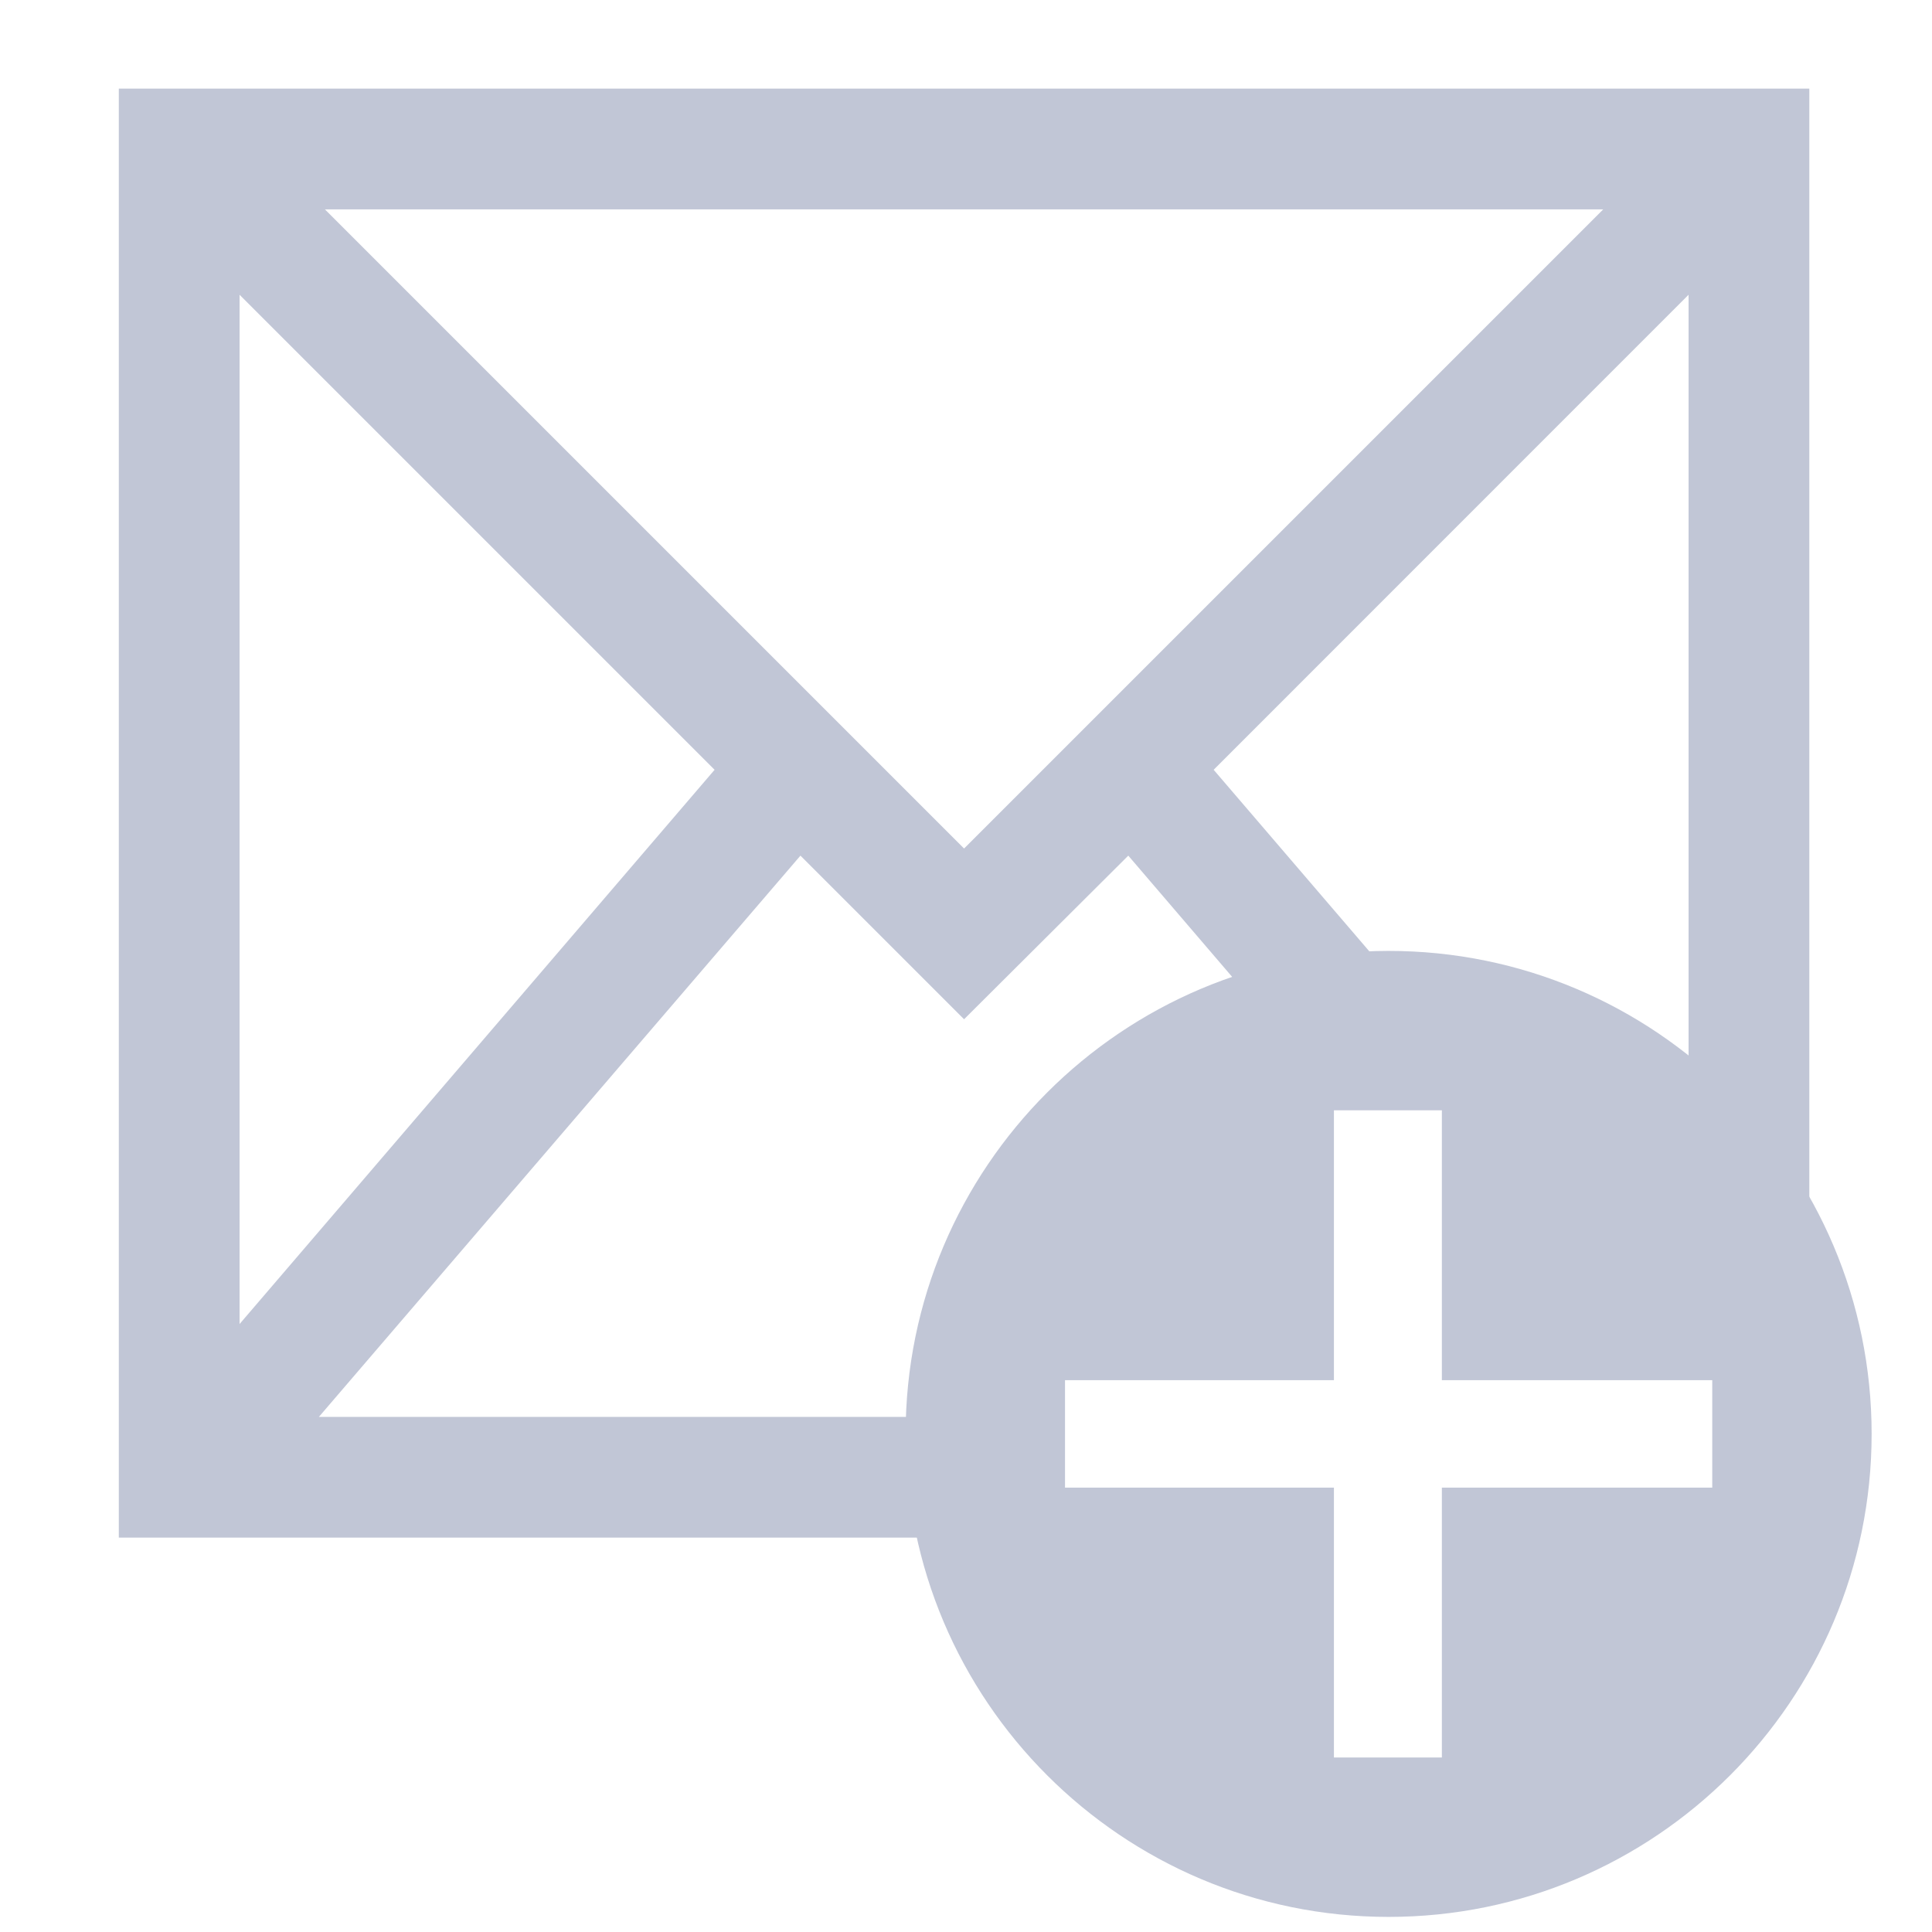 
<svg xmlns="http://www.w3.org/2000/svg" xmlns:xlink="http://www.w3.org/1999/xlink" width="16px" height="16px" viewBox="0 0 16 16" version="1.1">
<g id="surface1">
<path style=" stroke:none;fill-rule:nonzero;fill:#c1c6d6;fill-opacity:1;" d="M 0.984 0.734 L 0.984 12.734 L 8.172 12.734 L 8.25 11.766 L 11.188 8.469 C 11.266 8.5 11.426 8.516 11.672 8.516 C 13.027 9.359 14.129 10.059 14.984 10.609 L 14.984 0.734 Z M 2.691 1.734 L 13.277 1.734 L 7.984 7.027 Z M 1.984 2.441 L 5.918 6.375 L 1.984 10.965 Z M 13.984 2.441 L 13.984 9.766 L 11.746 8.352 L 10.051 6.375 Z M 6.629 7.086 L 7.984 8.441 L 9.344 7.086 L 10.789 8.773 L 8.172 11.734 L 2.641 11.734 Z M 6.629 7.086 "/>
<path style=" stroke:none;fill-rule:evenodd;fill:#c1c6d6;fill-opacity:1;" d="M 7.5 11.875 C 7.5 9.668 9.293 7.875 11.5 7.875 C 13.707 7.875 15.5 9.668 15.5 11.875 C 15.5 14.082 13.707 15.875 11.5 15.875 C 9.293 15.875 7.5 14.082 7.5 11.875 Z M 14.18 12.32 L 11.941 12.32 L 11.941 14.555 L 11.047 14.555 L 11.047 12.32 L 8.82 12.32 L 8.82 11.43 L 11.047 11.43 L 11.047 9.195 L 11.941 9.195 L 11.941 11.43 L 14.18 11.43 Z M 14.18 12.32 "/>
</g>
</svg>
